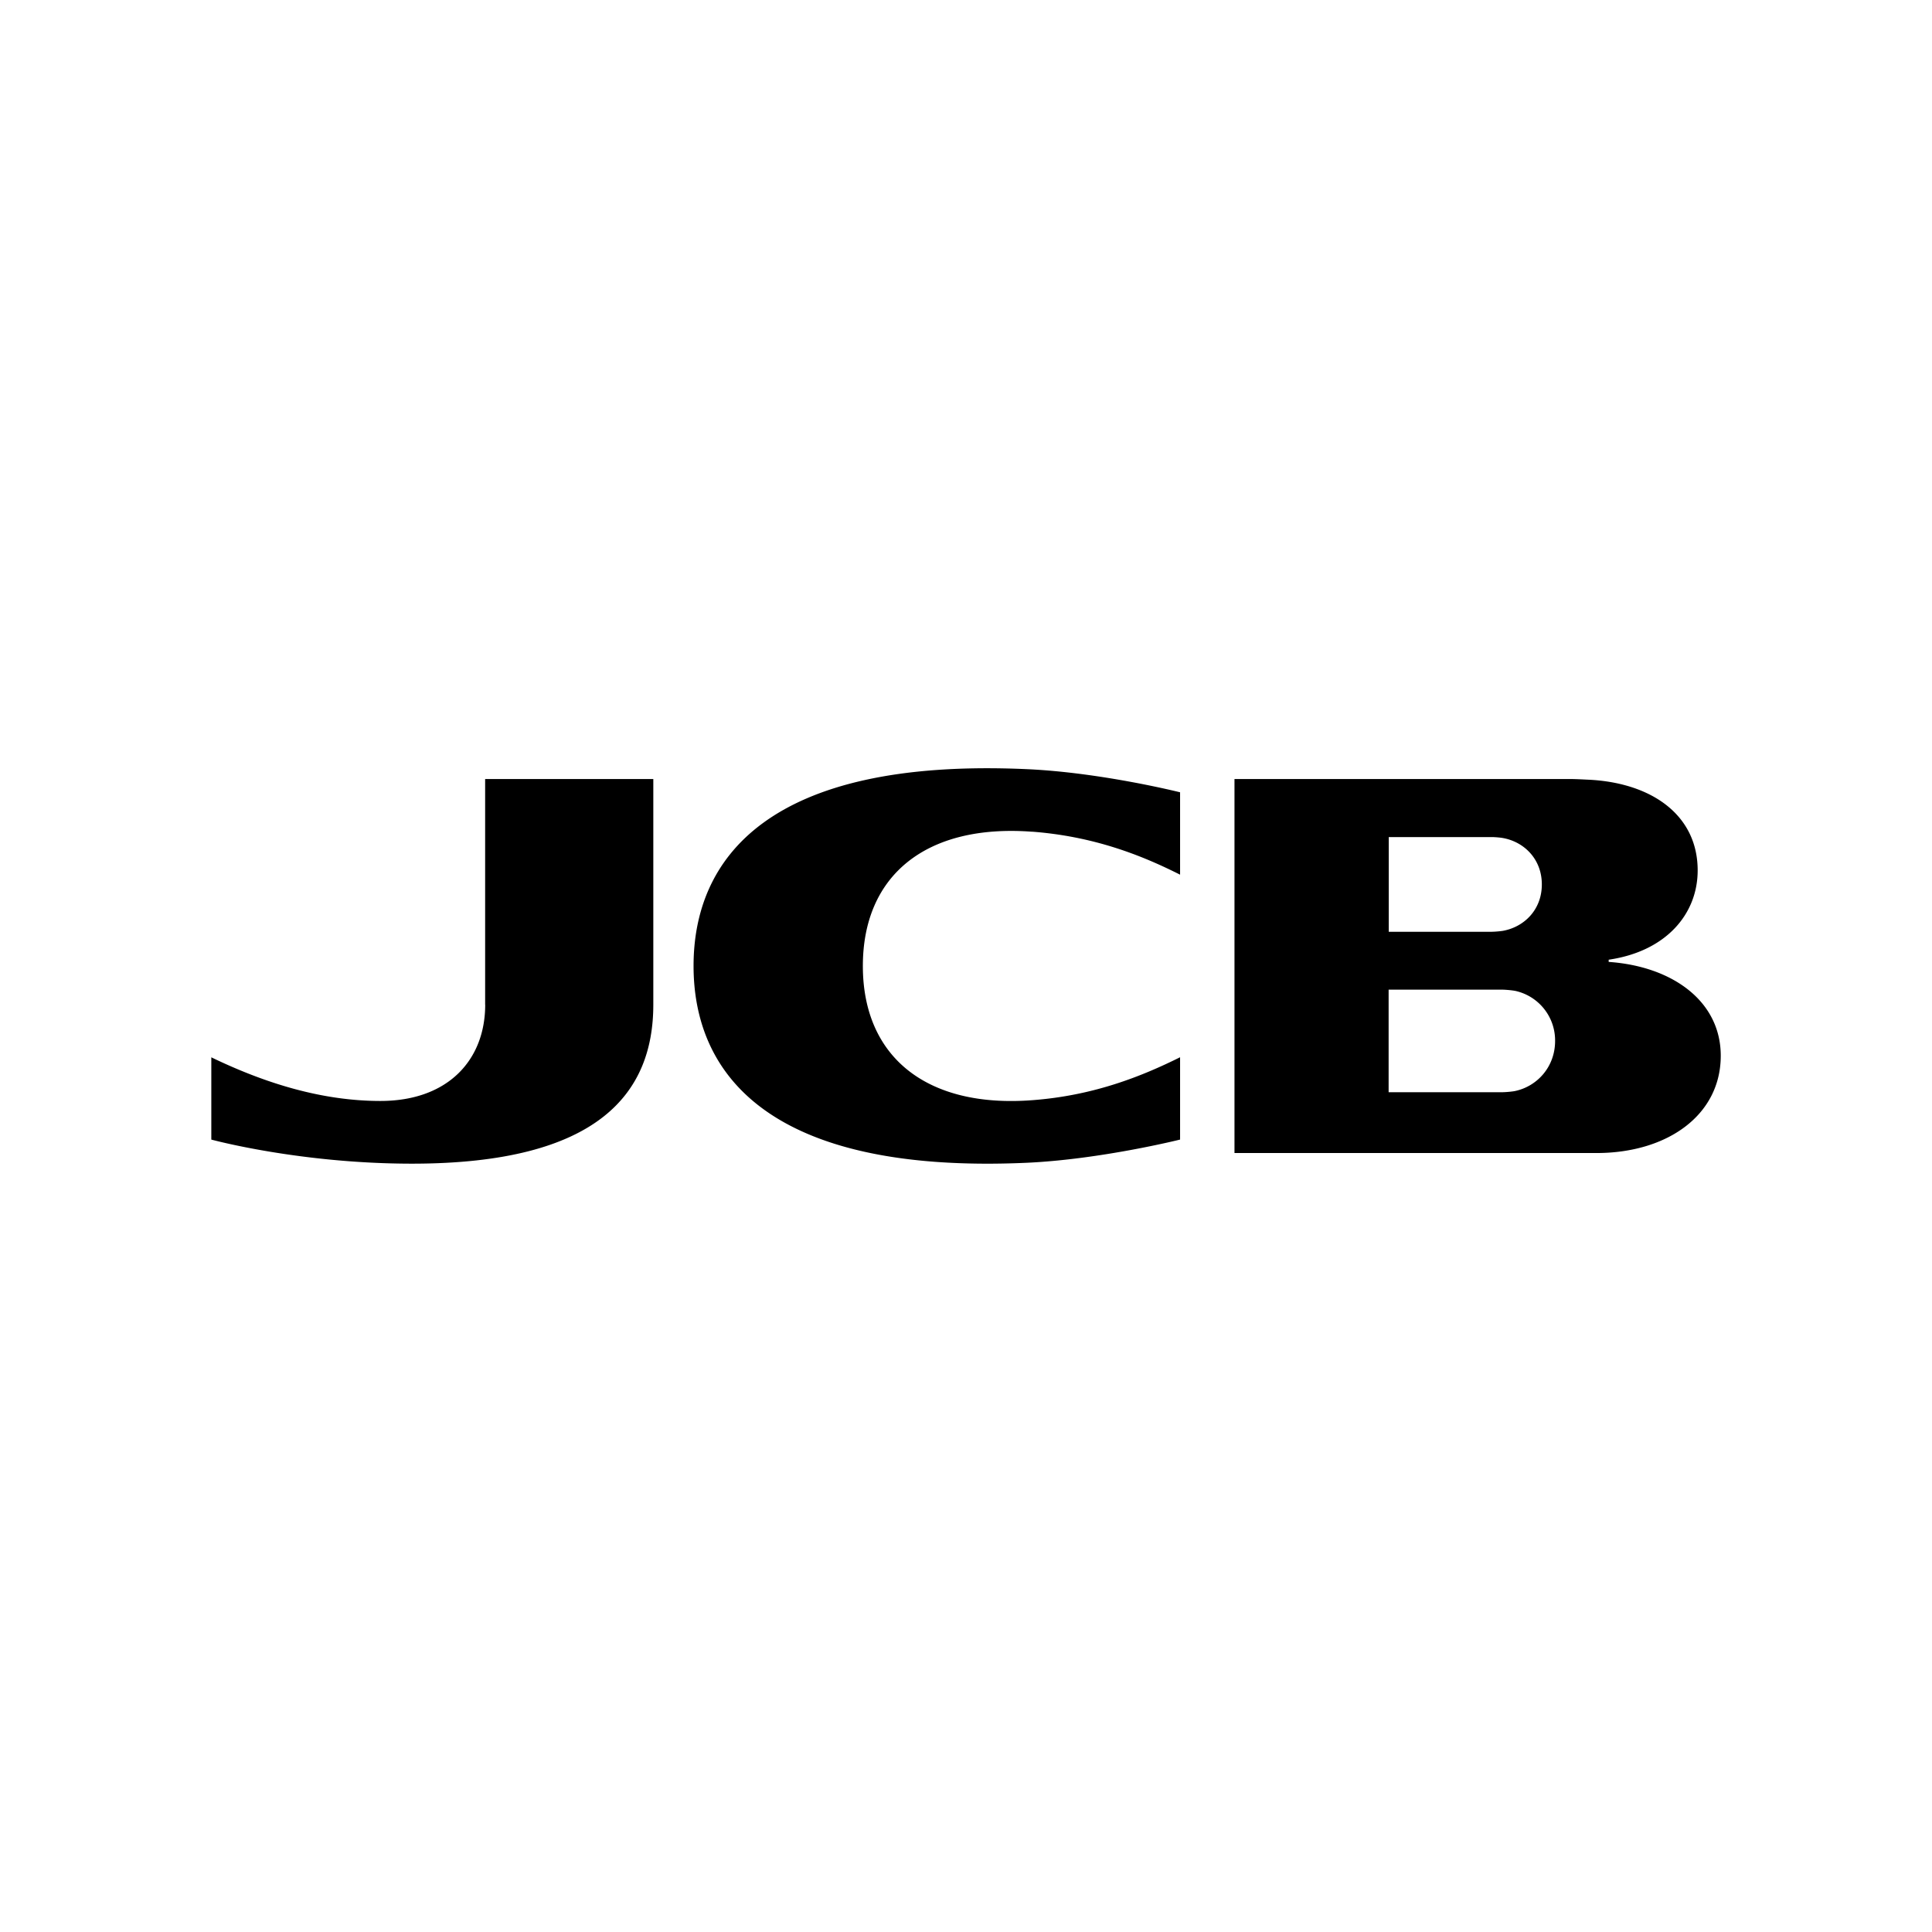 <svg xmlns="http://www.w3.org/2000/svg" width="100%" height="100%" viewBox="0 0 30.72 30.72"><path d="M16.41 13.224c0.972 0.074 1.726 0.367 2.354 0.684v-1.31s-1.258-0.316-2.441-0.368c-4.126-0.185-5.295 1.434-5.295 3.129 0 1.695 1.169 3.314 5.295 3.13 1.183-0.054 2.441-0.369 2.441-0.369v-1.309c-0.619 0.308-1.383 0.611-2.354 0.683-1.679 0.127-2.69-0.691-2.69-2.134 0-1.445 1.01-2.261 2.69-2.135m7.685 4.122c-0.051 0.011-0.158 0.02-0.215 0.02h-1.8V15.736H23.88c0.057 0 0.164 0.01 0.215 0.02a0.806 0.806 0 0 1 0.632 0.795c0 0.416-0.287 0.721-0.632 0.796z m-2.015-4.037h1.633c0.059 0 0.145 0.008 0.177 0.014 0.338 0.057 0.626 0.331 0.626 0.739 0 0.409-0.288 0.681-0.626 0.739a1.571 1.571 0 0 1-0.177 0.014h-1.631V13.311z m3.499 1.986v-0.036c0.913-0.133 1.415-0.726 1.415-1.42 0-0.883-0.734-1.392-1.729-1.442-0.077-0.003-0.203-0.011-0.304-0.011h-5.332v5.947h5.755c1.13 0 1.977-0.604 1.977-1.547 0-0.87-0.772-1.422-1.781-1.492z m-17.864 0.679c0 0.879-0.591 1.531-1.666 1.531-0.917 0-1.817-0.273-2.689-0.694V18.12s1.402 0.383 3.191 0.383c2.971 0 3.837-1.125 3.837-2.529V12.387H7.714v3.588Z" /></svg>